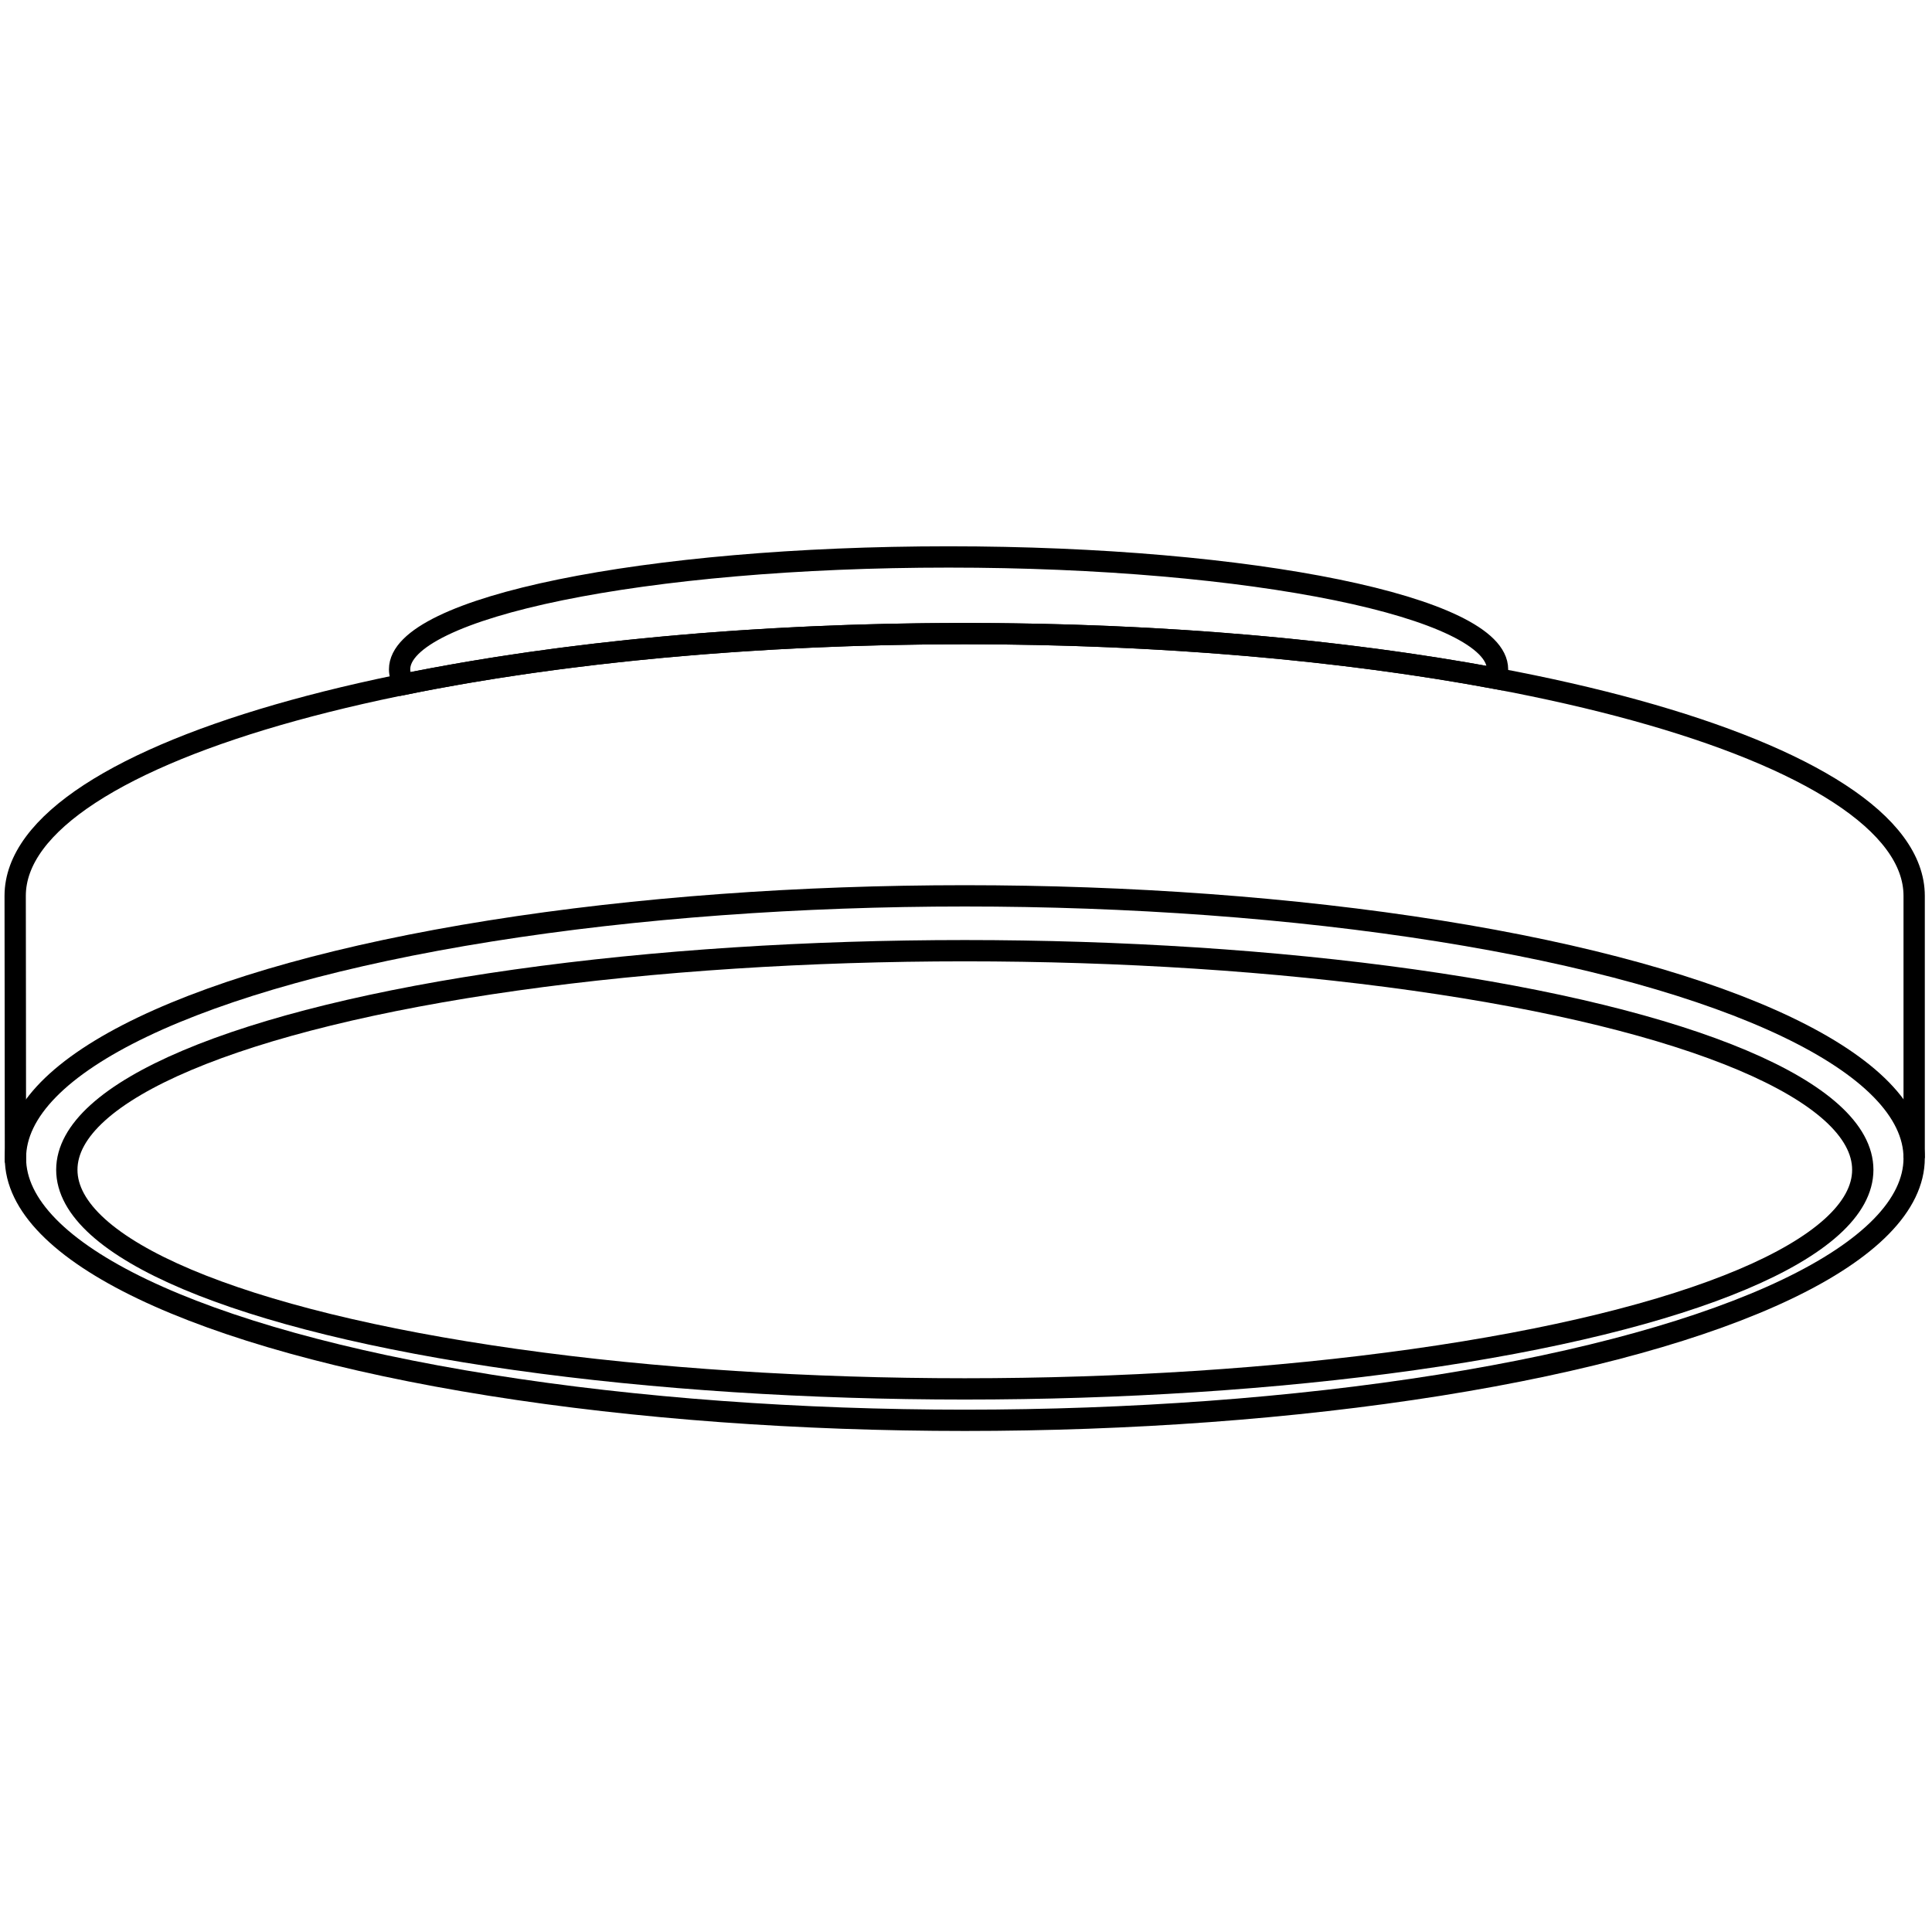 <?xml version="1.0" encoding="utf-8"?>
<!-- Generator: Adobe Illustrator 22.1.0, SVG Export Plug-In . SVG Version: 6.00 Build 0)  -->
<svg version="1.1" baseProfile="tiny" id="Слой_1"
	 xmlns="http://www.w3.org/2000/svg" xmlns:xlink="http://www.w3.org/1999/xlink" x="0px" y="0px" viewBox="0 0 725.7 725.7"
	 xml:space="preserve">
<path fill="none" stroke="#000000" stroke-width="8" stroke-miterlimit="10" d="M362.4,238c73.8,0,142.4,6.2,199.4,16.8
	c0.4-1.1,0.7-2.3,0.7-3.4c0-23.3-92.3-42.2-206.2-42.2s-206.2,18.9-206.2,42.2c0,1.9,0.6,3.8,1.8,5.6C210.9,245,283.6,238,362.4,238
	z"/>
<path fill="none" stroke="#000000" stroke-width="8" stroke-miterlimit="10" d="M719,435c0-28.8,0-80.5,0-98.5
	c0-54.4-159.7-98.5-356.6-98.5S5.7,282.1,5.7,336.5c0,17.9,0.1,59.3,0.1,100.2"/>
<ellipse fill="none" stroke="#000000" stroke-width="8" stroke-miterlimit="10" cx="362.4" cy="435" rx="356.6" ry="98.5"/>
<ellipse fill="none" stroke="#000000" stroke-width="8" stroke-miterlimit="10" cx="362.4" cy="439.4" rx="337.3" ry="82.3"/>
</svg>
